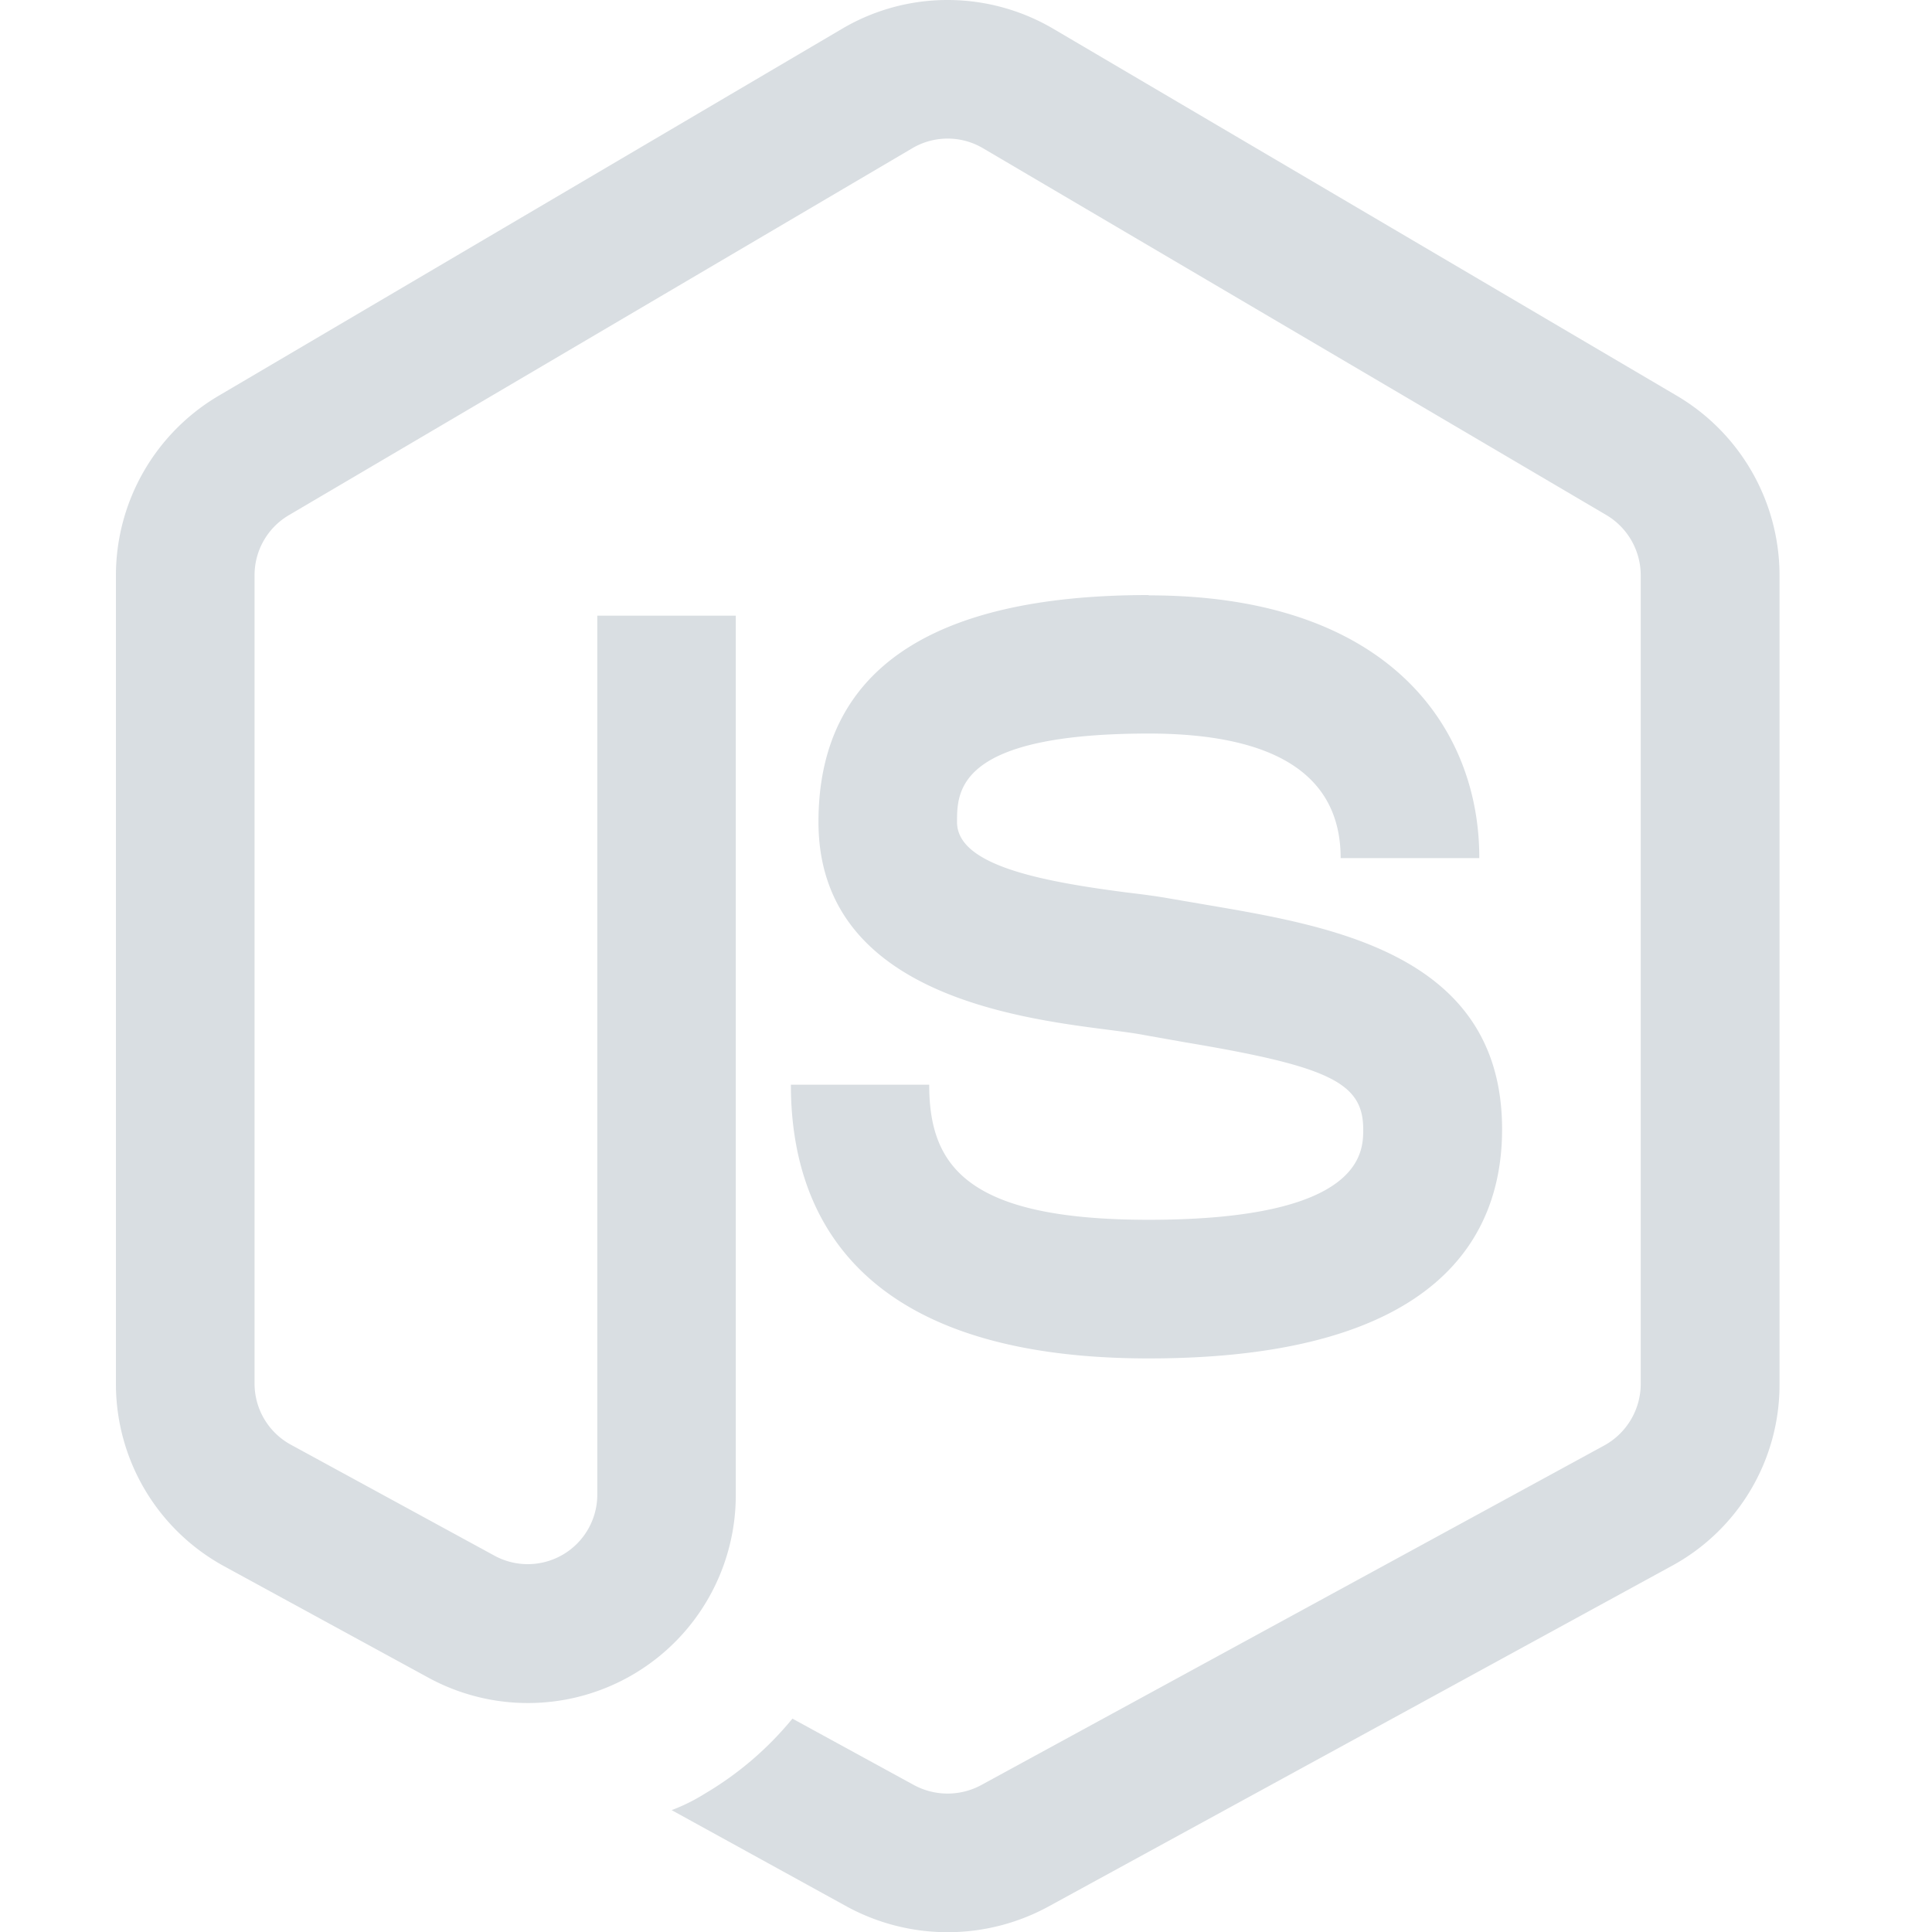 <svg xmlns="http://www.w3.org/2000/svg" width="25" height="25" viewBox="0 0 25 25">
  <g id="Group_35" data-name="Group 35" transform="translate(-225 -1762)">
    <rect id="Rectangle_22" data-name="Rectangle 22" width="25" height="25" transform="translate(225 1762)" fill="none"/>
    <path id="icons8-nodejs" d="M12.762,1.023a2.68,2.68,0,0,0-1.363.371L3.328,6.145A2.7,2.7,0,0,0,2,8.465V18.929a2.688,2.688,0,0,0,1.4,2.361l2.645,1.443a2.69,2.69,0,0,0,3.976-2.365V8.99H8.229V20.369a.9.9,0,0,1-1.324.788l-2.642-1.44a.9.9,0,0,1-.469-.788V8.465a.9.9,0,0,1,.441-.774L12.307,2.94a.9.9,0,0,1,.911,0L21.29,7.69a.908.908,0,0,1,.441.774V18.936a.911.911,0,0,1-.466.788l-8.072,4.4a.916.916,0,0,1-.862,0l-1.577-.862a4.261,4.261,0,0,1-1.132.97,2.4,2.4,0,0,1-.431.214L11.47,25.7a2.728,2.728,0,0,0,2.585,0l8.072-4.411a2.667,2.667,0,0,0,1.4-2.351V8.465A2.7,2.7,0,0,0,22.2,6.145L14.129,1.395A2.7,2.7,0,0,0,12.762,1.023Zm2.6,7.7c-2.834,0-4.271.988-4.271,2.936,0,2.206,2.541,2.535,3.763,2.691.176.023.332.043.455.067l.536.095c1.865.312,2.295.524,2.295,1.125,0,.291,0,1.17-2.778,1.17-2.355,0-2.838-.7-2.838-1.748H10.734c0,1.618.8,3.542,4.631,3.542,3.778,0,4.572-1.611,4.572-2.964,0-2.257-2.192-2.626-3.791-2.9l-.515-.088c-.149-.027-.337-.052-.547-.077-1.141-.147-2.2-.358-2.2-.911,0-.4,0-1.144,2.477-1.146,1.648,0,2.487.542,2.487,1.612h1.794C19.647,10.488,18.519,8.727,15.365,8.727Z" transform="translate(224.5 1760.977)" fill="#d9dee2"/>
  </g>
</svg>
